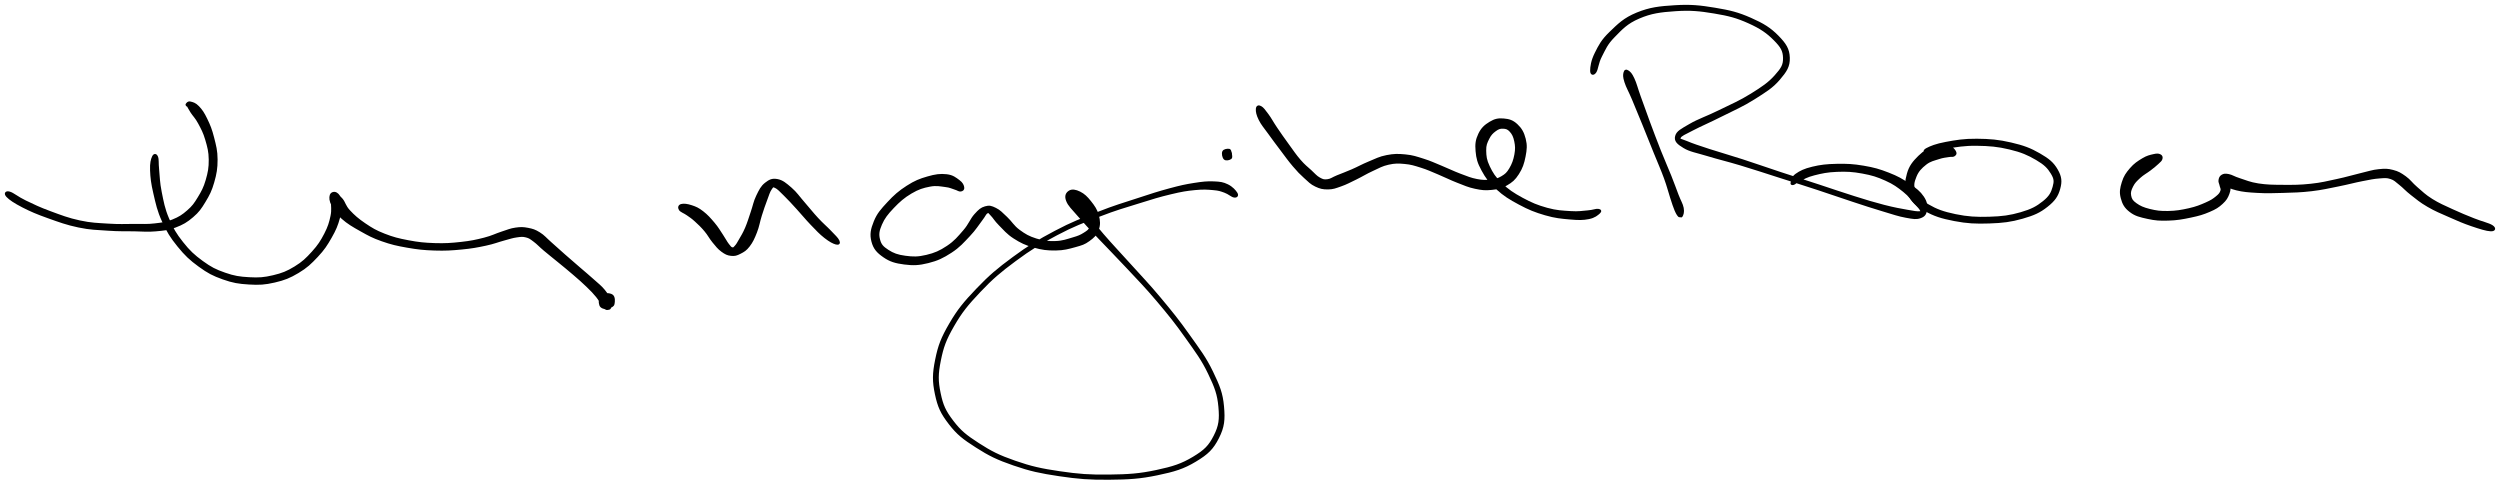<svg xmlns="http://www.w3.org/2000/svg" id="canvas" viewBox="230.490 273.313 1288.971 249.858"><path d="M 234.22,374.54 C 235.60 375.99, 238.07 377.67, 242.29 379.83 C 246.52 382.00, 249.58 383.29, 255.33 385.35 C 261.08 387.40, 264.86 388.82, 271.03 390.11 C 277.19 391.39, 280.45 391.37, 286.17 391.76 C 291.89 392.16, 294.74 392.01, 299.63 392.08 C 304.52 392.15, 306.40 392.49, 310.64 392.11 C 314.88 391.73, 317.02 391.60, 320.84 390.16 C 324.65 388.72, 326.70 387.51, 329.74 384.91 C 332.77 382.31, 333.85 380.71, 336.00 377.17 C 338.14 373.63, 339.23 371.53, 340.46 367.21 C 341.70 362.89, 342.19 360.14, 342.18 355.56 C 342.16 350.98, 341.44 348.46, 340.39 344.31 C 339.34 340.16, 338.46 338.00, 336.92 334.82 C 335.39 331.64, 334.36 330.13, 332.70 328.40 C 331.04 326.67, 329.81 326.45, 328.62 326.16 C 327.44 325.87, 327.13 326.65, 326.79 326.97 C 326.44 327.28, 326.78 327.49, 326.91 327.73 C 327.05 327.96, 326.99 327.44, 327.46 328.13 C 327.92 328.82, 328.12 329.46, 329.25 331.19 C 330.38 332.91, 331.59 333.94, 333.10 336.76 C 334.61 339.58, 335.70 341.52, 336.80 345.28 C 337.90 349.05, 338.56 351.40, 338.61 355.59 C 338.66 359.77, 338.18 362.28, 337.04 366.22 C 335.89 370.16, 334.83 372.10, 332.89 375.28 C 330.95 378.47, 330.00 379.81, 327.34 382.14 C 324.68 384.47, 322.98 385.56, 319.58 386.94 C 316.18 388.31, 314.31 388.53, 310.32 388.99 C 306.33 389.46, 304.44 389.23, 299.64 389.26 C 294.85 389.28, 291.95 389.47, 286.34 389.11 C 280.73 388.75, 277.59 388.75, 271.59 387.46 C 265.58 386.17, 261.90 384.71, 256.31 382.65 C 250.72 380.59, 247.81 379.16, 243.63 377.15 C 239.44 375.14, 237.28 373.11, 235.40 372.59 C 233.52 372.07, 232.84 373.09, 234.22 374.54" style="stroke: black; fill: black;"/><path d="M 309.37,354.18 C 308.75 355.54, 308.22 357.29, 308.36 361.07 C 308.50 364.85, 308.84 367.82, 310.07 373.06 C 311.29 378.31, 312.01 381.90, 314.48 387.30 C 316.95 392.71, 318.65 395.48, 322.40 400.10 C 326.15 404.72, 328.61 407.04, 333.23 410.40 C 337.86 413.76, 340.39 415.08, 345.51 416.90 C 350.63 418.72, 353.54 419.18, 358.84 419.50 C 364.14 419.82, 366.97 419.67, 372.03 418.50 C 377.08 417.33, 379.73 416.27, 384.12 413.66 C 388.51 411.04, 390.59 409.03, 393.98 405.42 C 397.37 401.81, 398.81 399.57, 401.06 395.62 C 403.32 391.67, 404.26 389.35, 405.26 385.67 C 406.27 381.99, 406.37 379.74, 406.10 377.21 C 405.83 374.69, 404.93 373.70, 403.91 373.05 C 402.89 372.41, 401.42 372.75, 401.01 373.97 C 400.61 375.20, 400.70 376.82, 401.90 379.17 C 403.09 381.53, 404.04 383.16, 406.98 385.75 C 409.91 388.35, 412.49 389.84, 416.59 392.14 C 420.69 394.44, 422.70 395.57, 427.48 397.25 C 432.27 398.93, 435.10 399.59, 440.51 400.53 C 445.92 401.48, 448.94 401.80, 454.54 401.99 C 460.14 402.17, 463.24 401.96, 468.51 401.46 C 473.78 400.96, 476.52 400.43, 480.89 399.50 C 485.26 398.57, 487.16 397.68, 490.36 396.83 C 493.56 395.97, 494.61 395.54, 496.89 395.22 C 499.17 394.90, 499.98 394.79, 501.78 395.24 C 503.58 395.70, 504.01 396.12, 505.89 397.51 C 507.77 398.89, 508.66 400.04, 511.20 402.17 C 513.73 404.31, 515.52 405.68, 518.56 408.18 C 521.60 410.68, 523.45 412.15, 526.39 414.69 C 529.32 417.22, 530.88 418.56, 533.24 420.85 C 535.61 423.14, 536.67 424.24, 538.23 426.15 C 539.79 428.06, 540.07 429.11, 541.06 430.41 C 542.04 431.70, 542.42 432.35, 543.17 432.62 C 543.91 432.89, 544.05 432.30, 544.78 431.77 C 545.51 431.24, 546.59 431.21, 546.84 429.97 C 547.09 428.74, 547.28 426.45, 546.04 425.60 C 544.80 424.74, 541.85 424.69, 540.64 425.69 C 539.43 426.69, 539.52 429.26, 540.00 430.60 C 540.49 431.93, 542.06 432.10, 543.08 432.37 C 544.09 432.64, 544.71 432.76, 545.09 431.96 C 545.46 431.16, 545.58 430.13, 544.96 428.36 C 544.33 426.58, 543.71 425.25, 541.96 423.11 C 540.22 420.96, 538.80 419.97, 536.23 417.65 C 533.67 415.33, 532.09 414.08, 529.13 411.51 C 526.17 408.95, 524.38 407.42, 521.42 404.82 C 518.46 402.22, 516.92 400.77, 514.35 398.51 C 511.78 396.25, 510.90 394.98, 508.56 393.53 C 506.22 392.08, 505.10 391.75, 502.65 391.27 C 500.20 390.80, 498.99 390.78, 496.32 391.16 C 493.65 391.54, 492.52 392.14, 489.29 393.18 C 486.06 394.21, 484.37 395.26, 480.15 396.34 C 475.94 397.41, 473.31 397.98, 468.21 398.54 C 463.11 399.10, 460.07 399.32, 454.63 399.15 C 449.20 398.97, 446.24 398.66, 441.03 397.68 C 435.82 396.70, 433.09 396.00, 428.60 394.24 C 424.11 392.48, 422.20 391.31, 418.59 388.88 C 414.98 386.44, 412.93 384.63, 410.55 382.07 C 408.18 379.50, 408.18 377.80, 406.71 376.05 C 405.23 374.30, 404.09 373.74, 403.19 373.31 C 402.28 372.88, 402.49 373.10, 402.18 373.91 C 401.88 374.71, 401.82 375.16, 401.67 377.32 C 401.51 379.48, 402.10 381.39, 401.39 384.72 C 400.68 388.06, 400.05 390.29, 398.12 394.01 C 396.18 397.73, 394.82 399.90, 391.71 403.33 C 388.61 406.75, 386.67 408.66, 382.60 411.14 C 378.53 413.61, 376.10 414.59, 371.38 415.71 C 366.66 416.83, 363.99 417.01, 359.00 416.74 C 354.00 416.47, 351.24 416.06, 346.40 414.37 C 341.55 412.68, 339.16 411.47, 334.77 408.29 C 330.39 405.10, 327.99 402.86, 324.48 398.43 C 320.96 393.99, 319.40 391.33, 317.18 386.11 C 314.96 380.89, 314.39 377.40, 313.37 372.34 C 312.34 367.28, 312.42 364.43, 312.04 360.81 C 311.66 357.19, 312.01 355.57, 311.47 354.24 C 310.94 352.92, 309.99 352.81, 309.37 354.18" style="stroke: black; fill: black;"/><path d="M 580.98,381.33 C 581.60 382.31, 583.30 382.77, 584.91 383.92 C 586.52 385.07, 587.20 385.42, 589.03 387.08 C 590.86 388.73, 592.23 390.03, 594.07 392.21 C 595.92 394.40, 596.52 395.91, 598.25 398.01 C 599.98 400.10, 600.89 401.34, 602.73 402.69 C 604.58 404.03, 605.60 404.54, 607.47 404.74 C 609.34 404.94, 610.27 404.64, 612.10 403.70 C 613.93 402.76, 614.99 402.18, 616.63 400.05 C 618.26 397.91, 619.05 396.17, 620.29 393.03 C 621.53 389.88, 621.76 387.64, 622.81 384.31 C 623.86 380.99, 624.52 379.12, 625.54 376.40 C 626.56 373.68, 626.99 372.05, 627.94 370.71 C 628.88 369.38, 628.83 369.09, 630.25 369.73 C 631.68 370.37, 632.80 371.69, 635.08 373.91 C 637.36 376.14, 638.89 377.85, 641.64 380.85 C 644.40 383.85, 646.02 385.96, 648.86 388.91 C 651.70 391.87, 653.32 393.62, 655.86 395.62 C 658.40 397.61, 660.19 398.53, 661.57 398.89 C 662.95 399.25, 663.36 398.67, 662.76 397.42 C 662.17 396.17, 660.75 394.90, 658.58 392.62 C 656.41 390.34, 654.65 388.96, 651.93 386.02 C 649.20 383.07, 647.67 381.02, 644.93 377.90 C 642.20 374.79, 640.99 372.79, 638.26 370.43 C 635.53 368.08, 633.87 366.63, 631.27 366.13 C 628.66 365.64, 627.30 366.31, 625.22 367.95 C 623.14 369.60, 622.30 371.41, 620.86 374.37 C 619.42 377.32, 619.18 379.42, 618.03 382.73 C 616.89 386.04, 616.34 388.08, 615.13 390.91 C 613.91 393.75, 613.05 395.03, 611.98 396.91 C 610.90 398.79, 610.56 399.44, 609.76 400.32 C 608.96 401.20, 608.76 401.52, 607.98 401.32 C 607.20 401.13, 606.89 400.70, 605.86 399.35 C 604.82 398.01, 604.29 396.77, 602.82 394.59 C 601.35 392.41, 600.54 390.86, 598.52 388.46 C 596.50 386.07, 595.02 384.39, 592.73 382.62 C 590.43 380.85, 589.23 380.34, 587.04 379.61 C 584.85 378.88, 583.01 378.65, 581.80 378.99 C 580.58 379.33, 580.36 380.34, 580.98 381.33" style="stroke: black; fill: black;"/><path d="M 727.15,369.93 C 726.96 368.93, 726.57 367.81, 724.85 366.55 C 723.12 365.29, 721.72 364.00, 718.51 363.64 C 715.30 363.28, 712.85 363.60, 708.80 364.77 C 704.75 365.94, 702.33 366.88, 698.24 369.50 C 694.16 372.12, 691.73 374.25, 688.38 377.87 C 685.03 381.49, 683.11 383.59, 681.49 387.58 C 679.87 391.56, 679.34 394.20, 680.29 397.79 C 681.23 401.39, 682.93 403.27, 686.22 405.55 C 689.52 407.83, 692.21 408.60, 696.76 409.19 C 701.32 409.77, 704.19 409.68, 709.00 408.48 C 713.81 407.28, 716.58 405.94, 720.82 403.19 C 725.06 400.43, 727.07 398.00, 730.20 394.71 C 733.33 391.41, 734.62 389.10, 736.47 386.73 C 738.32 384.36, 738.41 383.37, 739.44 382.85 C 740.48 382.32, 740.34 382.85, 741.63 384.11 C 742.92 385.37, 743.55 386.80, 745.89 389.15 C 748.24 391.49, 749.84 393.58, 753.36 395.85 C 756.89 398.11, 759.24 399.25, 763.51 400.47 C 767.78 401.69, 770.46 402.01, 774.72 401.97 C 778.97 401.92, 781.37 401.21, 784.79 400.27 C 788.22 399.32, 789.52 398.94, 791.85 397.25 C 794.19 395.55, 795.54 394.37, 796.48 391.79 C 797.41 389.21, 797.31 387.26, 796.54 384.37 C 795.76 381.48, 794.48 379.72, 792.61 377.35 C 790.74 374.99, 789.33 373.63, 787.18 372.56 C 785.04 371.50, 783.20 371.20, 781.89 372.04 C 780.58 372.87, 779.68 374.21, 780.64 376.72 C 781.59 379.23, 783.36 380.71, 786.67 384.57 C 789.98 388.42, 792.24 390.75, 797.18 396.00 C 802.12 401.25, 805.36 404.40, 811.36 410.84 C 817.36 417.28, 821.05 420.94, 827.18 428.20 C 833.31 435.46, 836.68 439.62, 842.01 447.15 C 847.34 454.67, 850.40 458.66, 853.83 465.84 C 857.27 473.02, 858.60 476.59, 859.18 483.05 C 859.76 489.50, 859.40 492.88, 856.73 498.12 C 854.06 503.36, 851.83 505.64, 845.83 509.25 C 839.83 512.85, 835.41 514.29, 826.72 516.14 C 818.03 517.99, 812.33 518.37, 802.36 518.49 C 792.39 518.62, 786.58 518.21, 776.86 516.77 C 767.13 515.34, 762.12 514.23, 753.72 511.31 C 745.33 508.39, 741.30 506.32, 734.88 502.17 C 728.45 498.01, 725.58 495.75, 721.60 490.53 C 717.62 485.31, 716.28 482.35, 714.98 476.08 C 713.67 469.80, 713.68 466.12, 715.08 459.16 C 716.47 452.19, 717.86 448.37, 721.95 441.26 C 726.04 434.15, 729.13 430.35, 735.52 423.60 C 741.91 416.85, 745.94 413.41, 753.90 407.52 C 761.85 401.63, 766.58 398.77, 775.29 394.16 C 783.99 389.55, 788.98 387.76, 797.42 384.48 C 805.86 381.20, 810.15 380.05, 817.47 377.76 C 824.80 375.46, 828.24 374.39, 834.05 373.01 C 839.86 371.62, 842.12 371.27, 846.52 370.83 C 850.92 370.40, 852.97 370.57, 856.06 370.84 C 859.14 371.12, 859.78 371.42, 861.94 372.19 C 864.09 372.96, 865.63 374.52, 866.85 374.67 C 868.07 374.83, 868.73 374.15, 868.03 372.97 C 867.33 371.80, 865.71 369.93, 863.36 368.80 C 861.01 367.67, 859.71 367.47, 856.28 367.33 C 852.84 367.20, 850.72 367.42, 846.17 368.13 C 841.62 368.85, 839.37 369.34, 833.52 370.91 C 827.67 372.49, 824.25 373.61, 816.92 376.02 C 809.58 378.43, 805.30 379.61, 796.82 382.96 C 788.35 386.31, 783.33 388.12, 774.55 392.78 C 765.78 397.43, 761.00 400.31, 752.95 406.24 C 744.90 412.17, 740.82 415.62, 734.30 422.44 C 727.78 429.26, 724.59 433.08, 720.36 440.34 C 716.13 447.61, 714.61 451.54, 713.15 458.77 C 711.68 466.00, 711.63 469.90, 713.02 476.49 C 714.41 483.07, 715.90 486.26, 720.08 491.69 C 724.27 497.12, 727.31 499.41, 733.93 503.64 C 740.55 507.88, 744.65 509.91, 753.19 512.85 C 761.73 515.79, 766.79 516.88, 776.62 518.34 C 786.46 519.81, 792.29 520.25, 802.38 520.16 C 812.47 520.07, 818.20 519.74, 827.09 517.89 C 835.98 516.04, 840.54 514.68, 846.82 510.90 C 853.10 507.13, 855.64 504.62, 858.50 499.02 C 861.35 493.41, 861.69 489.67, 861.08 482.88 C 860.47 476.09, 858.97 472.42, 855.43 465.07 C 851.89 457.73, 848.78 453.77, 843.39 446.17 C 838.01 438.57, 834.63 434.41, 828.51 427.08 C 822.40 419.75, 818.70 416.06, 812.82 409.50 C 806.93 402.94, 803.76 399.72, 799.08 394.29 C 794.40 388.86, 792.37 386.27, 789.41 382.36 C 786.46 378.44, 785.72 376.49, 784.31 374.70 C 782.91 372.90, 782.46 373.01, 782.38 373.38 C 782.31 373.75, 782.84 375.00, 783.93 376.57 C 785.02 378.13, 786.27 379.28, 787.83 381.19 C 789.39 383.11, 790.76 384.27, 791.73 386.14 C 792.70 388.00, 793.14 388.98, 792.68 390.51 C 792.23 392.03, 791.28 392.62, 789.47 393.76 C 787.66 394.90, 786.61 395.35, 783.65 396.21 C 780.68 397.08, 778.45 397.98, 774.64 398.09 C 770.84 398.20, 768.38 397.93, 764.63 396.75 C 760.87 395.57, 758.92 394.44, 755.87 392.20 C 752.82 389.95, 751.82 387.77, 749.39 385.52 C 746.97 383.27, 745.94 382.01, 743.75 380.95 C 741.57 379.88, 740.57 379.56, 738.47 380.18 C 736.38 380.80, 735.46 381.62, 733.27 384.05 C 731.09 386.47, 730.42 389.03, 727.57 392.32 C 724.72 395.60, 722.91 397.89, 719.03 400.47 C 715.16 403.05, 712.56 404.18, 708.20 405.22 C 703.84 406.27, 701.22 406.21, 697.22 405.67 C 693.23 405.14, 690.94 404.30, 688.24 402.54 C 685.55 400.79, 684.44 399.62, 683.74 396.89 C 683.04 394.17, 683.30 392.26, 684.74 388.94 C 686.18 385.61, 687.84 383.52, 690.93 380.26 C 694.03 377.01, 696.41 374.90, 700.20 372.66 C 703.98 370.42, 706.32 369.75, 709.85 369.06 C 713.39 368.38, 715.29 368.94, 717.87 369.24 C 720.46 369.54, 721.18 370.09, 722.76 370.56 C 724.35 371.02, 724.93 371.69, 725.80 371.56 C 726.68 371.44, 727.34 370.93, 727.15 369.93" style="stroke: black; fill: black;"/><path d="M 864.98,354.91 C 865.64 354.41, 865.16 353.29, 865.17 352.71 C 865.18 352.13, 865.23 352.43, 865.02 351.99 C 864.81 351.55, 864.88 350.62, 864.12 350.53 C 863.35 350.43, 861.63 350.59, 861.19 351.52 C 860.74 352.45, 861.14 354.50, 861.90 355.18 C 862.66 355.86, 864.33 355.40, 864.98 354.91" style="stroke: black; fill: black;"/><path d="M 878.49,329.49 C 878.38 330.80, 878.71 332.50, 879.95 334.99 C 881.20 337.48, 882.48 338.83, 884.71 341.93 C 886.94 345.04, 888.54 347.16, 891.09 350.54 C 893.64 353.91, 895.05 355.96, 897.47 358.79 C 899.89 361.63, 900.91 362.67, 903.17 364.72 C 905.44 366.77, 906.41 367.90, 908.82 369.05 C 911.22 370.20, 912.59 370.51, 915.20 370.48 C 917.80 370.46, 918.96 369.94, 921.84 368.93 C 924.72 367.91, 926.35 366.98, 929.60 365.41 C 932.84 363.83, 934.72 362.57, 938.06 361.04 C 941.40 359.51, 942.98 358.49, 946.31 357.75 C 949.64 357.01, 951.35 357.04, 954.73 357.35 C 958.11 357.66, 959.74 358.21, 963.22 359.30 C 966.70 360.39, 968.38 361.24, 972.12 362.79 C 975.86 364.34, 978.12 365.57, 981.91 367.05 C 985.70 368.52, 987.56 369.42, 991.08 370.16 C 994.59 370.90, 996.27 371.07, 999.49 370.74 C 1002.70 370.41, 1004.43 370.09, 1007.16 368.51 C 1009.90 366.94, 1011.29 365.78, 1013.17 362.86 C 1015.05 359.95, 1015.87 357.52, 1016.56 353.94 C 1017.26 350.37, 1017.46 348.24, 1016.64 344.98 C 1015.82 341.73, 1014.66 339.70, 1012.48 337.68 C 1010.30 335.66, 1008.49 335.13, 1005.75 334.90 C 1003.00 334.66, 1001.28 335.01, 998.76 336.53 C 996.24 338.05, 994.55 339.55, 993.15 342.49 C 991.76 345.43, 991.45 347.53, 991.78 351.24 C 992.10 354.94, 992.68 357.14, 994.79 360.99 C 996.89 364.85, 998.47 367.05, 1002.28 370.52 C 1006.10 374.00, 1008.87 375.70, 1013.85 378.36 C 1018.84 381.03, 1022.00 382.31, 1027.23 383.83 C 1032.45 385.35, 1035.52 385.58, 1040.00 385.98 C 1044.48 386.37, 1046.63 386.38, 1049.62 385.79 C 1052.62 385.20, 1054.02 383.89, 1054.99 383.03 C 1055.96 382.17, 1055.65 381.64, 1054.48 381.49 C 1053.31 381.34, 1051.98 382.05, 1049.13 382.28 C 1046.29 382.51, 1044.47 382.92, 1040.25 382.65 C 1036.03 382.37, 1033.05 382.31, 1028.05 380.93 C 1023.06 379.54, 1019.99 378.27, 1015.28 375.71 C 1010.58 373.15, 1007.95 371.41, 1004.52 368.12 C 1001.10 364.83, 999.79 362.70, 998.14 359.27 C 996.49 355.84, 996.32 353.88, 996.26 350.97 C 996.20 348.07, 996.82 346.83, 997.84 344.75 C 998.87 342.67, 999.87 341.68, 1001.39 340.56 C 1002.91 339.44, 1003.88 339.10, 1005.45 339.17 C 1007.03 339.24, 1008.03 339.51, 1009.28 340.90 C 1010.54 342.29, 1011.22 343.70, 1011.72 346.12 C 1012.22 348.55, 1012.30 350.19, 1011.78 353.04 C 1011.25 355.88, 1010.49 358.02, 1009.11 360.33 C 1007.73 362.64, 1006.89 363.38, 1004.87 364.59 C 1002.85 365.80, 1001.60 366.06, 999.01 366.37 C 996.41 366.67, 995.03 366.70, 991.89 366.10 C 988.76 365.50, 986.99 364.73, 983.33 363.35 C 979.67 361.97, 977.38 360.77, 973.59 359.22 C 969.80 357.67, 968.07 356.78, 964.37 355.62 C 960.67 354.46, 958.88 353.79, 955.10 353.42 C 951.33 353.05, 949.24 353.04, 945.49 353.77 C 941.73 354.49, 939.91 355.58, 936.33 357.04 C 932.76 358.51, 930.87 359.67, 927.61 361.08 C 924.35 362.50, 922.56 363.11, 920.03 364.14 C 917.50 365.16, 916.81 365.98, 914.95 366.21 C 913.09 366.44, 912.49 366.25, 910.74 365.29 C 908.99 364.32, 908.23 363.23, 906.21 361.38 C 904.20 359.53, 903.00 358.73, 900.67 356.04 C 898.34 353.36, 897.01 351.30, 894.57 347.95 C 892.13 344.60, 890.59 342.40, 888.49 339.30 C 886.40 336.20, 885.69 334.63, 884.08 332.46 C 882.48 330.29, 881.58 329.03, 880.46 328.44 C 879.34 327.84, 878.59 328.18, 878.49 329.49" style="stroke: black; fill: black;"/><path d="M 1068.05,310.77 C 1067.78 311.86, 1067.64 312.80, 1068.51 315.54 C 1069.38 318.28, 1070.57 320.11, 1072.40 324.46 C 1074.24 328.82, 1075.44 331.77, 1077.70 337.31 C 1079.95 342.85, 1081.43 346.60, 1083.67 352.15 C 1085.91 357.70, 1087.20 360.47, 1088.88 365.06 C 1090.56 369.65, 1090.97 371.78, 1092.07 375.11 C 1093.17 378.44, 1093.54 379.79, 1094.37 381.72 C 1095.20 383.65, 1095.77 384.35, 1096.21 384.76 C 1096.66 385.18, 1096.64 383.92, 1096.62 383.80 C 1096.59 383.67, 1095.91 383.97, 1096.10 384.15 C 1096.29 384.33, 1097.16 385.42, 1097.56 384.70 C 1097.95 383.99, 1098.51 382.74, 1098.09 380.58 C 1097.67 378.42, 1096.74 377.22, 1095.46 373.90 C 1094.18 370.58, 1093.51 368.55, 1091.69 363.99 C 1089.86 359.42, 1088.55 356.65, 1086.34 351.08 C 1084.13 345.51, 1082.74 341.76, 1080.65 336.16 C 1078.57 330.56, 1077.52 327.54, 1075.92 323.09 C 1074.33 318.64, 1073.91 316.51, 1072.69 313.91 C 1071.48 311.30, 1070.77 310.70, 1069.84 310.08 C 1068.91 309.45, 1068.31 309.67, 1068.05 310.77" style="stroke: black; fill: black;"/><path d="M 1053.07,310.41 C 1054.09 308.91, 1054.07 305.89, 1055.98 302.22 C 1057.90 298.56, 1058.74 296.05, 1062.64 292.10 C 1066.53 288.14, 1069.15 285.13, 1075.47 282.43 C 1081.80 279.72, 1086.48 279.12, 1094.25 278.59 C 1102.03 278.06, 1106.76 278.52, 1114.35 279.78 C 1121.93 281.04, 1125.97 282.10, 1132.18 284.89 C 1138.39 287.68, 1141.78 290.07, 1145.40 293.73 C 1149.02 297.38, 1150.21 299.41, 1150.30 303.16 C 1150.39 306.92, 1149.21 308.73, 1145.85 312.49 C 1142.49 316.26, 1139.29 318.38, 1133.50 322.00 C 1127.71 325.62, 1123.24 327.47, 1116.91 330.59 C 1110.58 333.72, 1106.30 335.03, 1101.85 337.63 C 1097.40 340.22, 1095.29 341.23, 1094.67 343.54 C 1094.04 345.86, 1095.48 347.25, 1098.73 349.20 C 1101.97 351.16, 1105.03 351.52, 1110.89 353.31 C 1116.75 355.10, 1120.65 355.94, 1128.02 358.15 C 1135.38 360.37, 1139.77 361.86, 1147.71 364.39 C 1155.65 366.92, 1160.15 368.32, 1167.73 370.81 C 1175.31 373.29, 1178.93 374.63, 1185.62 376.82 C 1192.31 379.02, 1195.64 380.12, 1201.17 381.78 C 1206.70 383.44, 1209.38 384.41, 1213.27 385.11 C 1217.16 385.82, 1218.55 386.05, 1220.61 385.32 C 1222.66 384.59, 1223.29 383.56, 1223.56 381.48 C 1223.83 379.40, 1223.74 377.54, 1221.96 374.92 C 1220.19 372.30, 1218.26 370.80, 1214.69 368.37 C 1211.13 365.94, 1208.81 364.61, 1204.13 362.78 C 1199.44 360.95, 1196.59 360.13, 1191.27 359.23 C 1185.95 358.33, 1182.76 358.18, 1177.50 358.28 C 1172.24 358.39, 1169.16 358.74, 1164.98 359.75 C 1160.79 360.76, 1158.72 361.82, 1156.58 363.33 C 1154.43 364.85, 1154.53 366.33, 1154.25 367.30 C 1153.97 368.27, 1154.37 368.37, 1155.18 368.17 C 1155.99 367.96, 1156.16 367.26, 1158.29 366.27 C 1160.42 365.29, 1161.98 364.21, 1165.84 363.23 C 1169.70 362.26, 1172.61 361.61, 1177.59 361.42 C 1182.57 361.23, 1185.70 361.38, 1190.73 362.30 C 1195.77 363.21, 1198.50 364.09, 1202.77 366.01 C 1207.05 367.93, 1209.09 369.48, 1212.11 371.89 C 1215.14 374.30, 1216.16 376.10, 1217.91 378.04 C 1219.66 379.99, 1220.45 380.68, 1220.87 381.62 C 1221.29 382.55, 1221.42 382.67, 1220.01 382.74 C 1218.61 382.80, 1217.48 382.62, 1213.85 381.96 C 1210.21 381.29, 1207.35 380.84, 1201.83 379.42 C 1196.31 378.00, 1192.95 376.95, 1186.25 374.85 C 1179.55 372.76, 1175.92 371.43, 1168.33 368.95 C 1160.75 366.47, 1156.26 365.07, 1148.34 362.46 C 1140.41 359.85, 1136.04 358.25, 1128.73 355.88 C 1121.41 353.51, 1117.47 352.48, 1111.74 350.61 C 1106.02 348.74, 1103.15 347.79, 1100.11 346.51 C 1097.08 345.23, 1095.96 345.49, 1096.58 344.21 C 1097.20 342.92, 1098.92 342.35, 1103.22 340.09 C 1107.52 337.84, 1111.75 336.11, 1118.07 332.91 C 1124.39 329.72, 1128.90 327.87, 1134.83 324.11 C 1140.76 320.35, 1144.14 318.34, 1147.74 314.14 C 1151.33 309.93, 1152.93 307.51, 1152.80 303.10 C 1152.66 298.68, 1151.03 296.10, 1147.08 292.07 C 1143.13 288.04, 1139.53 285.80, 1133.05 282.95 C 1126.57 280.09, 1122.46 279.08, 1114.68 277.79 C 1106.89 276.50, 1102.14 276.01, 1094.12 276.50 C 1086.09 276.99, 1081.25 277.52, 1074.56 280.24 C 1067.88 282.97, 1064.96 286.01, 1060.69 290.12 C 1056.42 294.23, 1055.16 296.87, 1053.19 300.79 C 1051.22 304.72, 1050.87 307.81, 1050.85 309.73 C 1050.82 311.66, 1052.04 311.92, 1053.07 310.41" style="stroke: black; fill: black;"/><path d="M 1238.58,351.67 C 1238.11 350.80, 1237.60 349.68, 1235.51 349.17 C 1233.41 348.66, 1231.24 348.13, 1228.11 349.11 C 1224.99 350.08, 1222.69 351.28, 1219.90 354.04 C 1217.11 356.80, 1215.24 359.06, 1214.17 362.91 C 1213.09 366.77, 1212.77 369.56, 1214.55 373.31 C 1216.32 377.05, 1218.32 378.94, 1223.04 381.63 C 1227.76 384.33, 1231.51 385.51, 1238.14 386.79 C 1244.77 388.07, 1249.18 388.27, 1256.18 388.03 C 1263.19 387.79, 1267.24 387.29, 1273.17 385.60 C 1279.10 383.91, 1282.02 382.58, 1285.83 379.58 C 1289.64 376.58, 1291.19 374.31, 1292.22 370.59 C 1293.25 366.86, 1293.03 364.50, 1290.99 360.95 C 1288.94 357.40, 1286.72 355.56, 1281.98 352.82 C 1277.24 350.09, 1273.74 348.76, 1267.29 347.27 C 1260.84 345.77, 1256.43 345.40, 1249.73 345.34 C 1243.02 345.28, 1238.92 346.02, 1233.77 346.97 C 1228.62 347.92, 1225.84 349.11, 1223.99 350.09 C 1222.13 351.07, 1222.45 352.00, 1224.49 351.87 C 1226.53 351.74, 1229.15 350.23, 1234.19 349.45 C 1239.23 348.67, 1243.20 347.89, 1249.70 347.98 C 1256.20 348.07, 1260.51 348.42, 1266.67 349.90 C 1272.83 351.37, 1276.18 352.84, 1280.50 355.37 C 1284.82 357.90, 1286.53 359.67, 1288.29 362.55 C 1290.04 365.43, 1290.11 366.79, 1289.28 369.77 C 1288.45 372.74, 1287.47 374.73, 1284.11 377.42 C 1280.76 380.10, 1278.08 381.57, 1272.48 383.20 C 1266.88 384.83, 1262.87 385.36, 1256.10 385.56 C 1249.34 385.76, 1244.97 385.50, 1238.66 384.21 C 1232.34 382.91, 1228.71 381.55, 1224.52 379.08 C 1220.33 376.62, 1218.98 374.84, 1217.70 371.87 C 1216.43 368.90, 1217.02 367.03, 1218.14 364.22 C 1219.26 361.41, 1220.93 359.70, 1223.30 357.83 C 1225.67 355.97, 1227.60 355.71, 1229.99 354.90 C 1232.37 354.10, 1233.64 354.09, 1235.22 353.81 C 1236.80 353.52, 1237.22 353.91, 1237.90 353.49 C 1238.57 353.06, 1239.06 352.53, 1238.58 351.67" style="stroke: black; fill: black;"/><path d="M 1344.12,353.30 C 1343.29 352.92, 1342.55 352.87, 1340.78 353.29 C 1339.01 353.70, 1337.62 353.96, 1335.27 355.37 C 1332.92 356.78, 1331.10 357.96, 1329.04 360.35 C 1326.98 362.75, 1325.89 364.34, 1324.96 367.33 C 1324.03 370.32, 1323.62 372.33, 1324.40 375.31 C 1325.18 378.29, 1326.16 380.17, 1328.86 382.24 C 1331.55 384.32, 1333.96 384.83, 1337.88 385.70 C 1341.80 386.56, 1344.06 386.70, 1348.47 386.56 C 1352.89 386.43, 1355.75 385.91, 1359.97 385.02 C 1364.20 384.13, 1366.37 383.49, 1369.60 382.10 C 1372.82 380.72, 1374.11 379.89, 1376.09 378.09 C 1378.07 376.28, 1378.73 375.09, 1379.48 373.08 C 1380.24 371.07, 1380.15 369.67, 1379.84 368.04 C 1379.54 366.42, 1378.75 365.46, 1377.97 364.95 C 1377.20 364.44, 1376.06 364.82, 1375.96 365.47 C 1375.86 366.13, 1375.92 367.11, 1377.47 368.22 C 1379.02 369.32, 1380.32 370.18, 1383.71 370.99 C 1387.10 371.80, 1389.66 372.02, 1394.44 372.28 C 1399.22 372.54, 1402.04 372.45, 1407.61 372.28 C 1413.18 372.10, 1416.57 372.07, 1422.27 371.40 C 1427.98 370.73, 1430.89 369.97, 1436.12 368.94 C 1441.35 367.90, 1444.19 367.05, 1448.41 366.23 C 1452.64 365.40, 1454.31 365.04, 1457.25 364.82 C 1460.20 364.60, 1461.03 364.46, 1463.14 365.14 C 1465.26 365.83, 1465.71 366.59, 1467.85 368.25 C 1469.98 369.92, 1470.91 371.21, 1473.81 373.47 C 1476.71 375.73, 1478.43 377.27, 1482.35 379.54 C 1486.28 381.82, 1488.92 382.86, 1493.42 384.84 C 1497.91 386.83, 1500.59 388.01, 1504.83 389.46 C 1509.08 390.91, 1512.54 391.99, 1514.64 392.07 C 1516.75 392.16, 1517.08 391.01, 1515.35 389.86 C 1513.62 388.72, 1510.08 388.00, 1505.98 386.35 C 1501.89 384.71, 1499.20 383.65, 1494.86 381.64 C 1490.53 379.64, 1487.97 378.60, 1484.30 376.31 C 1480.63 374.01, 1479.25 372.51, 1476.50 370.16 C 1473.76 367.82, 1473.03 366.34, 1470.58 364.59 C 1468.12 362.84, 1466.95 362.12, 1464.22 361.41 C 1461.49 360.70, 1460.22 360.71, 1456.92 361.04 C 1453.63 361.37, 1452.01 362.05, 1447.73 363.05 C 1443.45 364.06, 1440.69 364.98, 1435.53 366.08 C 1430.38 367.18, 1427.55 367.95, 1421.95 368.55 C 1416.36 369.16, 1412.99 369.15, 1407.57 369.11 C 1402.15 369.08, 1399.31 369.06, 1394.83 368.38 C 1390.36 367.69, 1388.24 366.64, 1385.17 365.67 C 1382.11 364.71, 1381.32 363.91, 1379.52 363.55 C 1377.72 363.19, 1377.13 363.33, 1376.19 363.86 C 1375.25 364.40, 1374.98 365.23, 1374.82 366.23 C 1374.65 367.22, 1375.16 367.75, 1375.36 368.86 C 1375.56 369.96, 1376.20 370.54, 1375.79 371.75 C 1375.39 372.96, 1374.91 373.62, 1373.33 374.91 C 1371.75 376.19, 1370.73 376.92, 1367.89 378.17 C 1365.05 379.42, 1363.03 380.27, 1359.13 381.16 C 1355.23 382.04, 1352.43 382.51, 1348.37 382.59 C 1344.32 382.67, 1342.18 382.37, 1338.85 381.55 C 1335.51 380.72, 1333.71 379.92, 1331.70 378.46 C 1329.69 377.01, 1329.17 376.11, 1328.80 374.26 C 1328.43 372.42, 1328.90 371.13, 1329.86 369.22 C 1330.82 367.31, 1331.80 366.40, 1333.62 364.71 C 1335.44 363.03, 1337.08 362.26, 1338.96 360.82 C 1340.83 359.37, 1341.78 358.63, 1342.98 357.50 C 1344.17 356.37, 1344.71 356.00, 1344.94 355.16 C 1345.17 354.32, 1344.95 353.67, 1344.12 353.30" style="stroke: black; fill: black;"/></svg>
